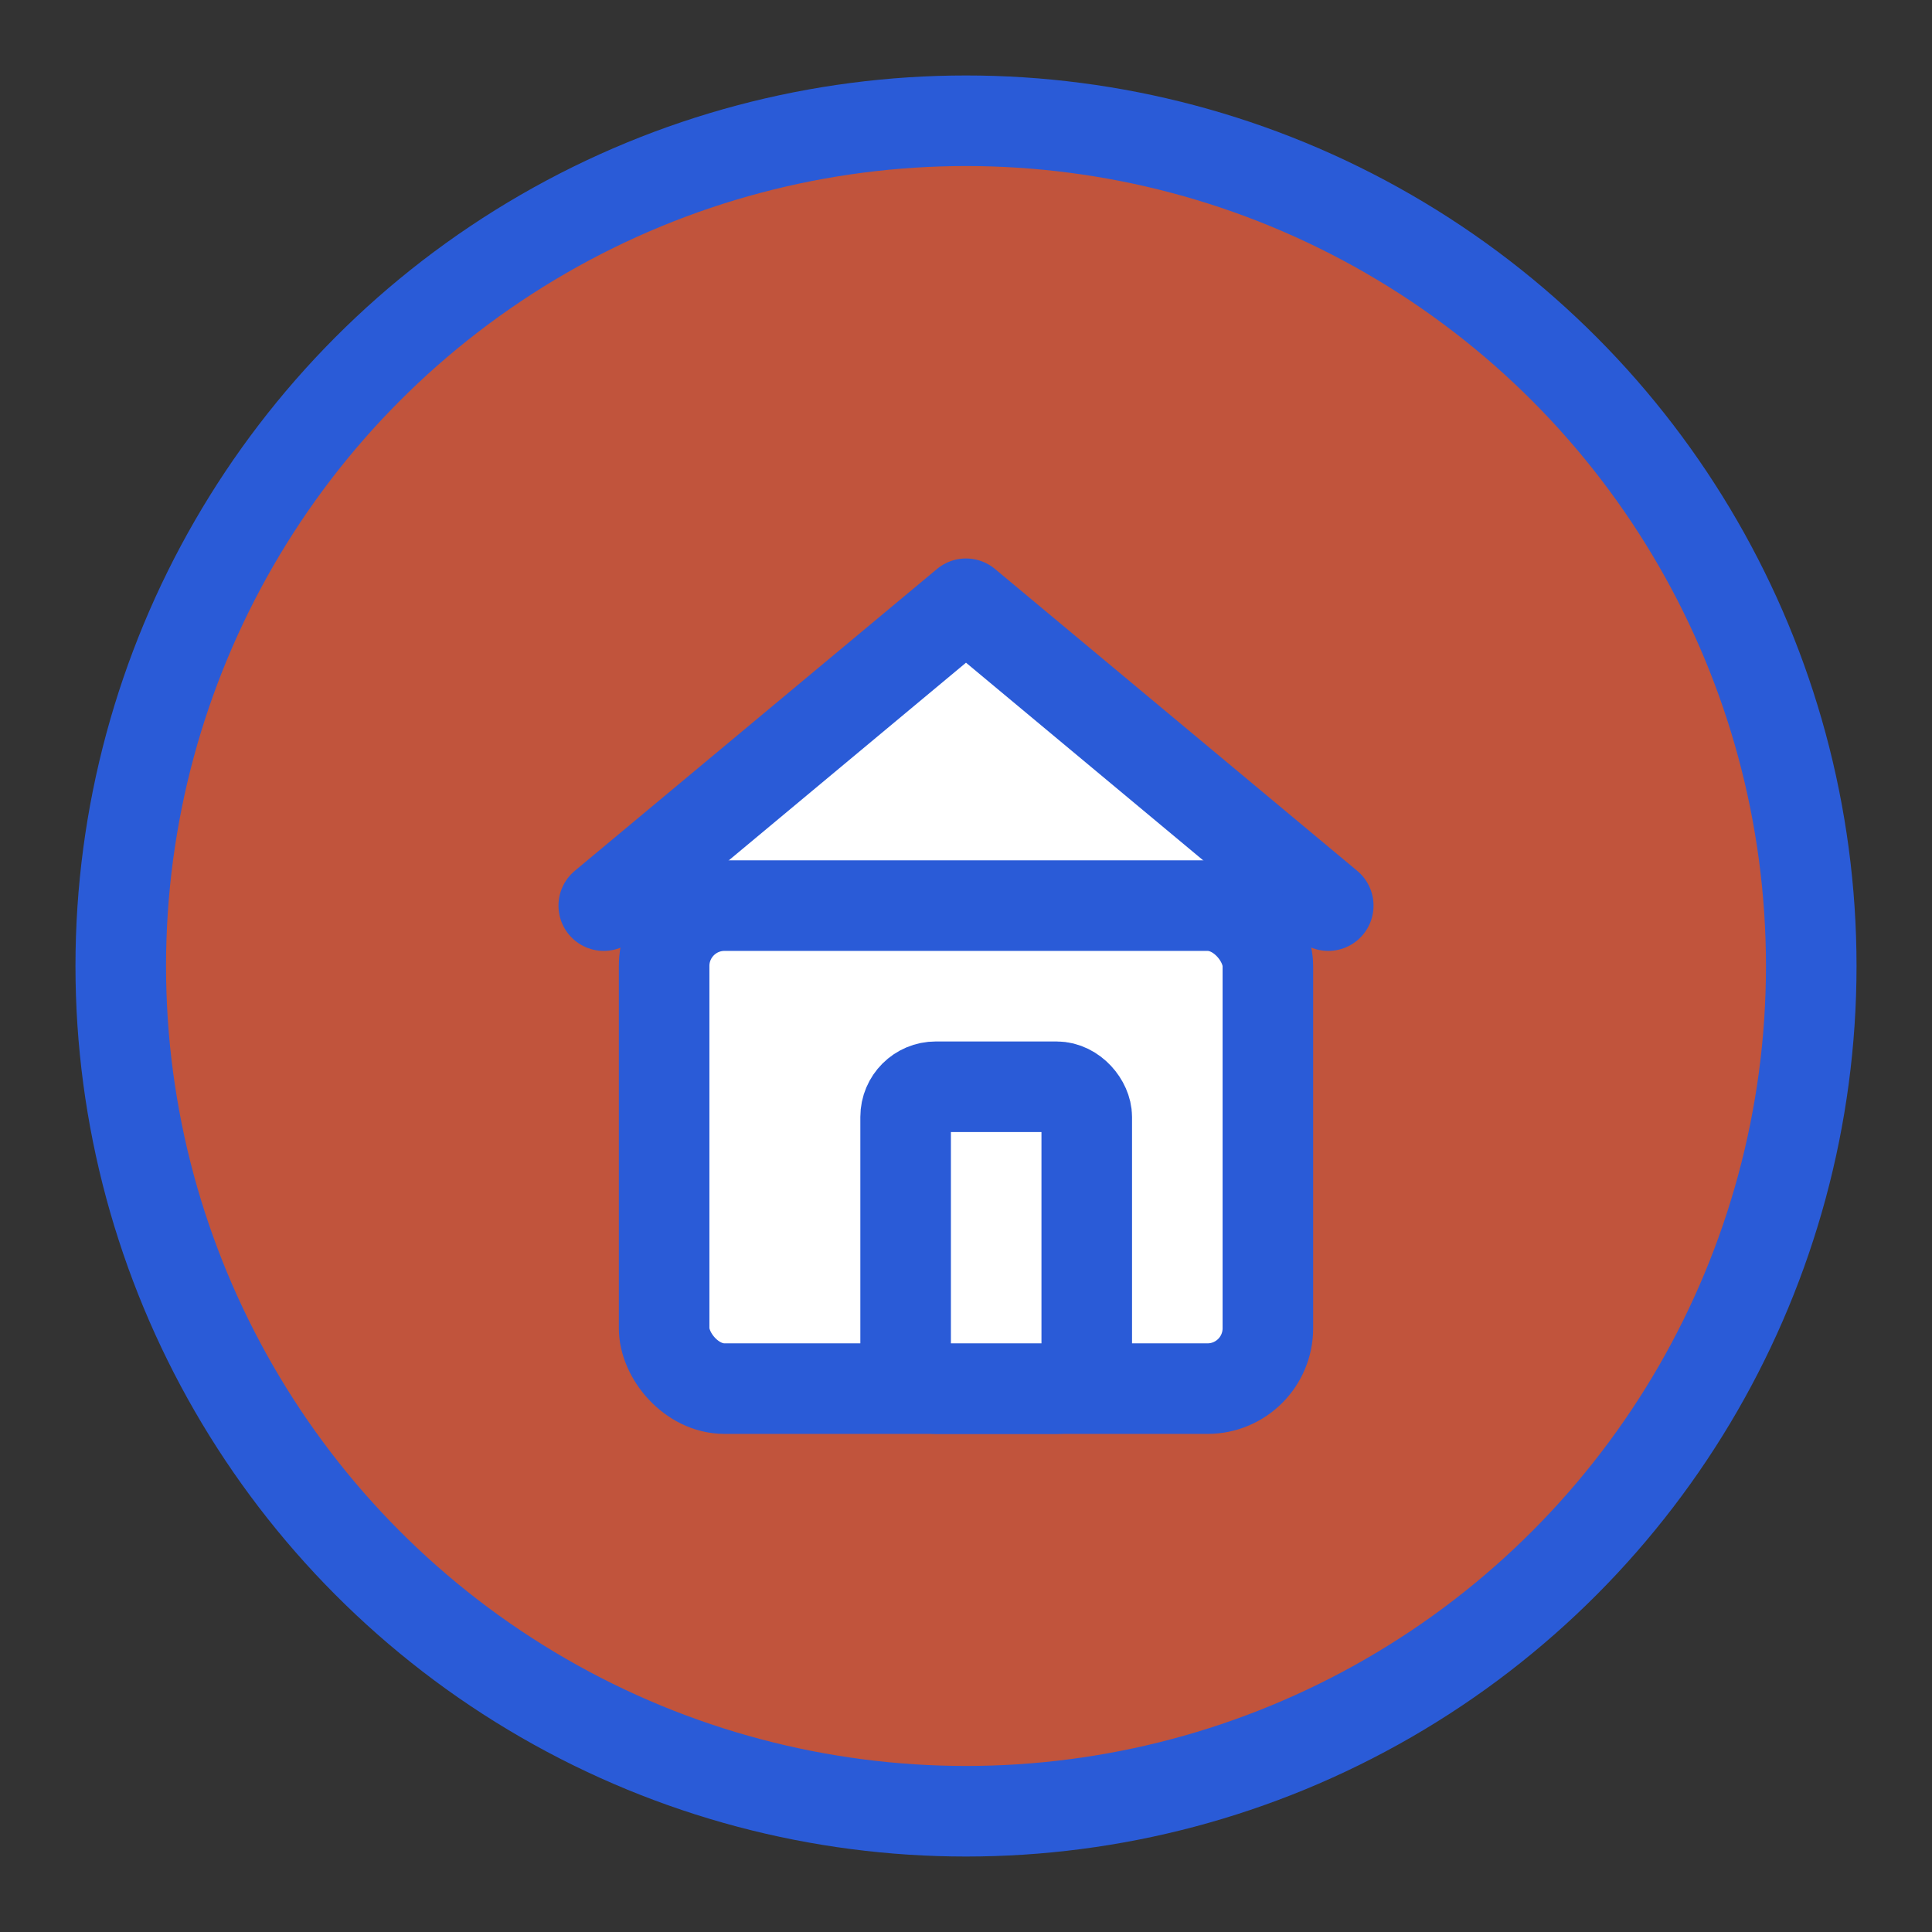 <svg xmlns="http://www.w3.org/2000/svg" viewBox="0 0 64 64" role="img" aria-labelledby="title desc">
  <rect x="0" y="0" width="64" height="64" fill="#333333" stroke="none"/>
  <title>Particuliers</title>
  <desc>Icône maison, fond terracotta, contours bleus</desc>
  <!-- Cercle de fond -->
  <circle cx="32" cy="32" r="28" fill="#C1543C" stroke="#2A5BD7" stroke-width="3"/>
  <!-- Maison -->
  <g fill="#FFFFFF" stroke="#2A5BD7" stroke-width="3" stroke-linejoin="round" stroke-linecap="round">
    <!-- Toit -->
    <path d="M20 30 L32 20 L44 30" />
    <!-- Corps de la maison -->
    <rect x="22" y="30" width="20" height="16" rx="2" ry="2"/>
    <!-- Porte -->
    <rect x="30" y="36" width="6" height="10" rx="1" ry="1"/>
  </g>
</svg>

